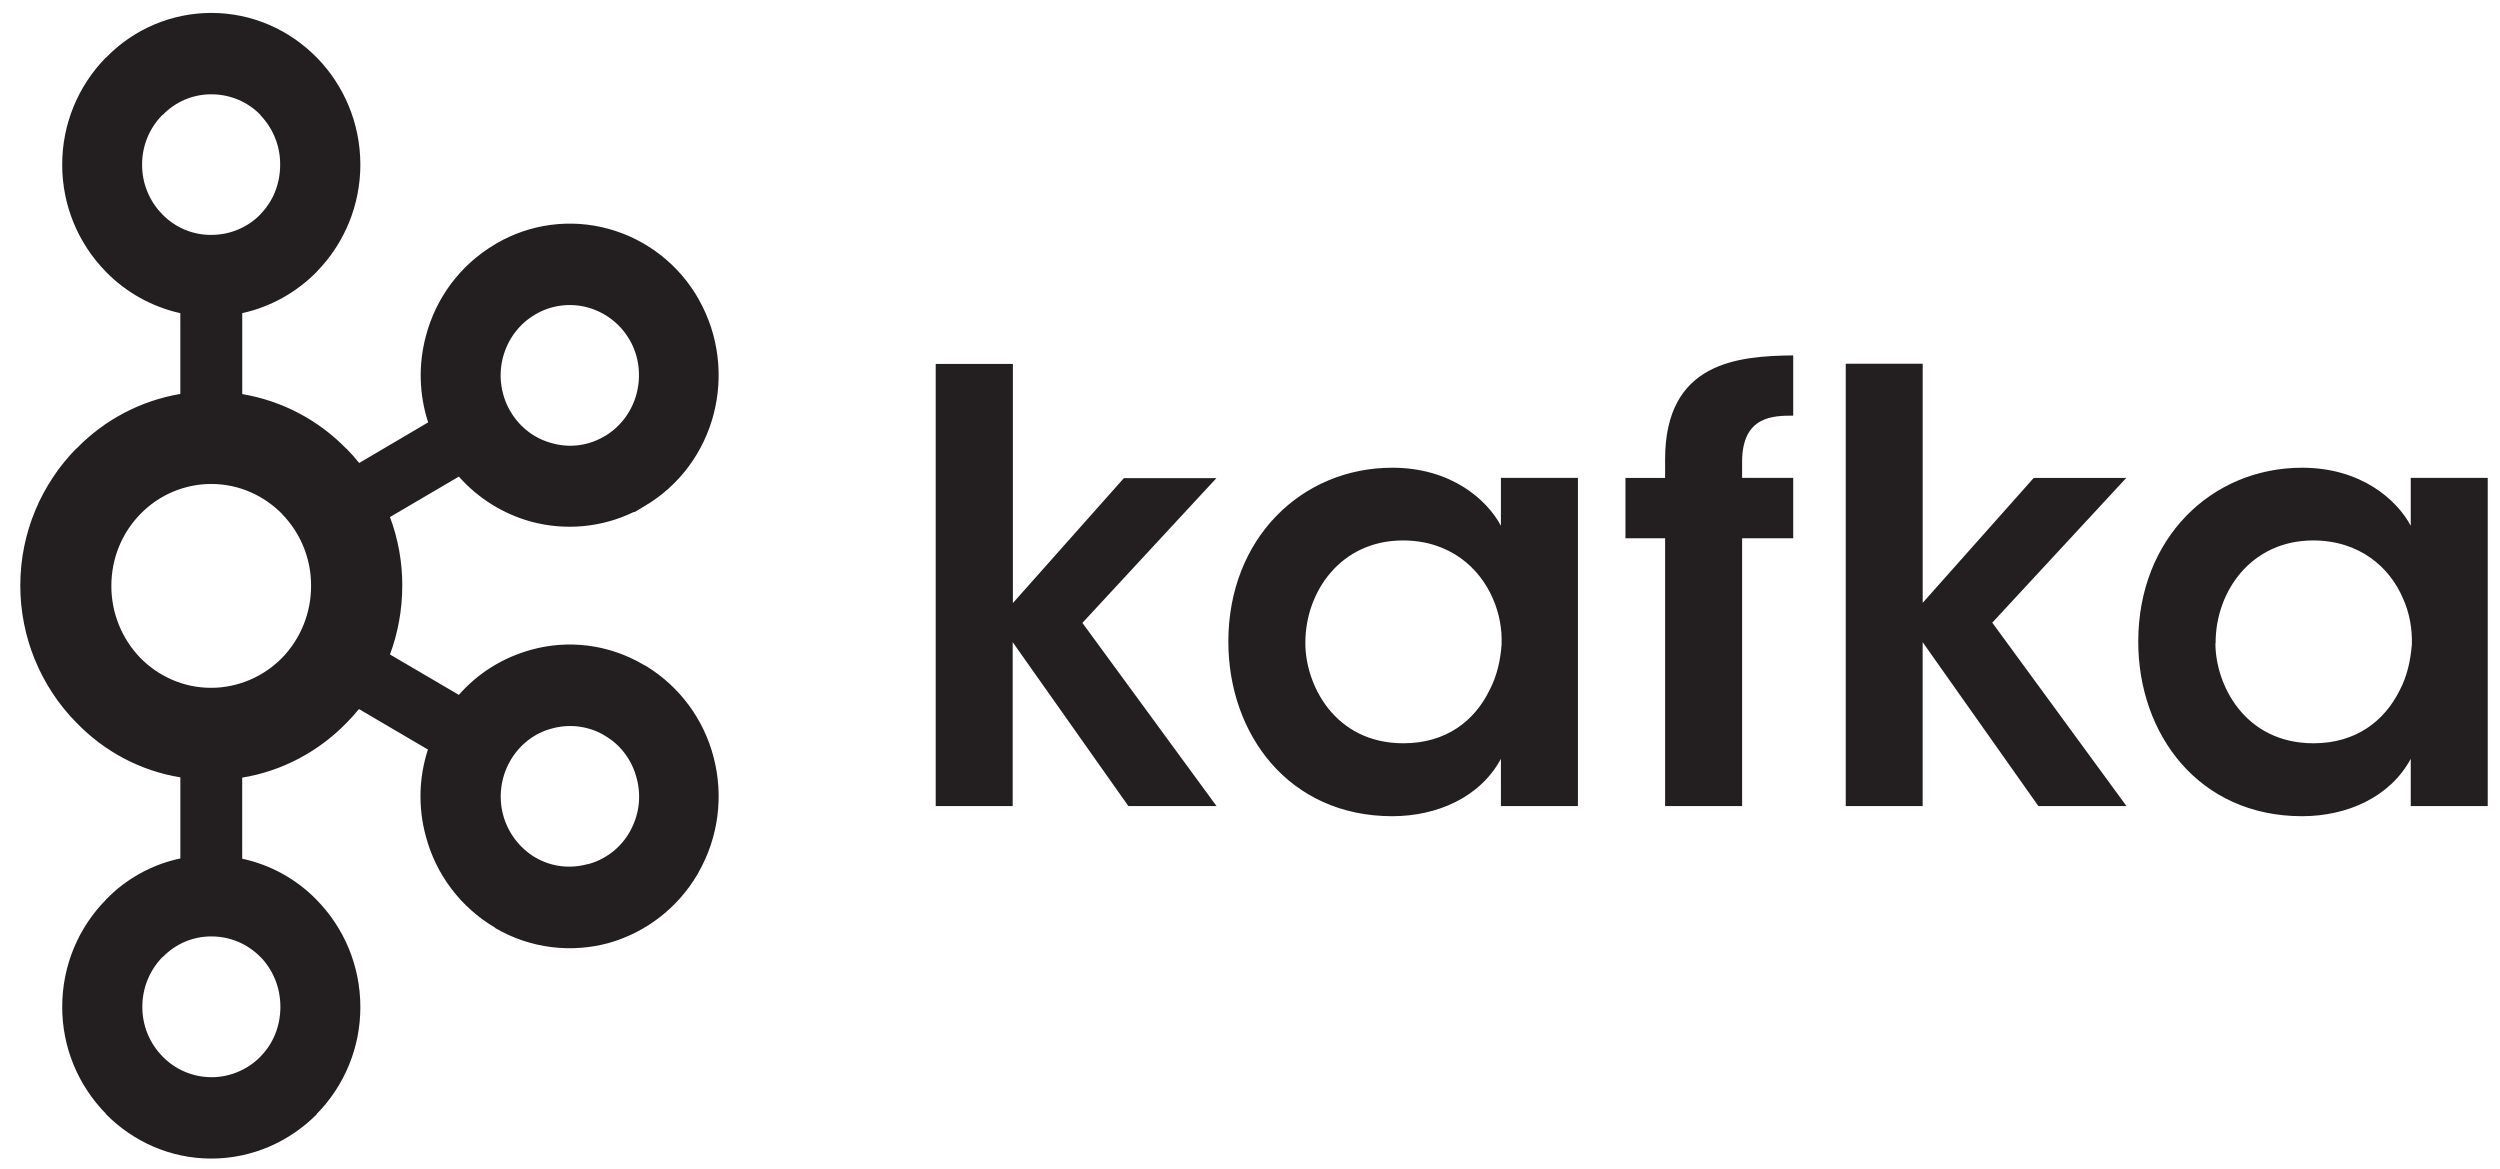 <?xml version="1.0" encoding="UTF-8"?> <svg xmlns="http://www.w3.org/2000/svg" xmlns:xlink="http://www.w3.org/1999/xlink" width="77px" height="36px" viewBox="0 0 77 36" version="1.1"><title>86828DCA-7C69-460D-80D3-E30B9E1C1FA5</title><g id="Homepage-Update-12.20" stroke="none" stroke-width="1" fill="none" fill-rule="evenodd"><g id="Homepage-Interim-Updates" transform="translate(-1170, -2876)" fill="#231F20" fill-rule="nonzero"><g id="Group-5" transform="translate(165, 2830)"><g id="Group" transform="translate(870, 0)"><g id="apache_kafka-ar21" transform="translate(135.625, 46.398)"><path d="M7.396,3.14 C7.013,2.748 6.48,2.507 5.887,2.507 C5.322,2.504 4.781,2.733 4.389,3.14 L4.379,3.14 C3.975,3.547 3.749,4.098 3.752,4.672 C3.749,5.243 3.971,5.793 4.372,6.2 L4.382,6.211 C4.776,6.614 5.317,6.841 5.88,6.837 C6.474,6.837 7.006,6.6 7.39,6.211 L7.394,6.2 C7.778,5.815 8.004,5.275 8.004,4.672 C8.008,4.1 7.786,3.55 7.386,3.14 L7.39,3.14 L7.396,3.14 Z M5.887,32.78 C6.48,32.78 7.012,32.534 7.396,32.149 L7.401,32.138 C7.785,31.754 8.011,31.211 8.011,30.614 C8.011,30.004 7.777,29.47 7.401,29.079 L7.396,29.079 C7.013,28.684 6.48,28.444 5.887,28.444 C5.322,28.441 4.78,28.671 4.389,29.079 L4.379,29.079 C3.979,29.49 3.757,30.041 3.759,30.614 C3.757,31.184 3.979,31.732 4.379,32.138 L4.389,32.149 C4.783,32.552 5.323,32.779 5.887,32.779 L5.887,32.78 Z M17.48,26.22 C18.03,26.074 18.498,25.711 18.776,25.214 L18.815,25.138 C19.067,24.655 19.127,24.095 18.984,23.57 C18.844,23.03 18.509,22.551 17.992,22.254 L17.962,22.233 C17.48,21.962 16.911,21.892 16.378,22.039 C15.849,22.174 15.374,22.533 15.083,23.048 C14.801,23.548 14.724,24.138 14.869,24.694 C15.015,25.245 15.371,25.718 15.86,26.012 L15.864,26.012 C16.373,26.31 16.947,26.363 17.481,26.215 L17.48,26.22 Z M8.063,15.431 C7.505,14.864 6.733,14.508 5.881,14.508 C5.061,14.509 4.275,14.842 3.703,15.43 C3.147,15.996 2.805,16.777 2.805,17.646 C2.802,18.476 3.125,19.275 3.703,19.871 C4.259,20.434 5.029,20.787 5.874,20.787 C6.72,20.787 7.498,20.434 8.057,19.871 C8.636,19.275 8.959,18.476 8.956,17.645 C8.96,16.817 8.637,16.02 8.057,15.429 L8.063,15.431 Z M6.842,11.741 C8.06,11.947 9.181,12.536 10.042,13.423 L10.049,13.423 C10.186,13.563 10.316,13.709 10.438,13.862 L12.562,12.611 C12.282,11.751 12.258,10.827 12.492,9.953 C12.795,8.8 13.531,7.768 14.631,7.122 L14.667,7.099 C15.709,6.493 16.95,6.331 18.112,6.649 C19.293,6.972 20.294,7.754 20.895,8.82 L20.895,8.823 C21.527,9.936 21.655,11.213 21.354,12.363 C21.053,13.516 20.316,14.555 19.215,15.198 L18.925,15.372 L18.895,15.372 C17.911,15.849 16.787,15.954 15.731,15.668 C14.871,15.431 14.098,14.949 13.508,14.281 L11.386,15.527 C11.639,16.203 11.767,16.918 11.765,17.639 C11.765,18.383 11.631,19.1 11.386,19.76 L13.508,21.004 C14.114,20.313 14.888,19.85 15.731,19.616 C16.865,19.301 18.119,19.435 19.215,20.086 L19.286,20.12 L19.286,20.123 C20.312,20.754 21.053,21.758 21.354,22.925 C21.668,24.118 21.503,25.387 20.895,26.461 L20.857,26.539 L20.852,26.539 C20.245,27.571 19.262,28.328 18.109,28.651 C16.976,28.955 15.72,28.825 14.625,28.184 L14.625,28.175 C13.564,27.551 12.795,26.532 12.486,25.342 C12.251,24.469 12.275,23.547 12.555,22.688 L10.431,21.441 C10.309,21.591 10.179,21.735 10.042,21.873 L10.035,21.88 C9.186,22.748 8.068,23.352 6.835,23.553 L6.835,26.05 C7.707,26.238 8.504,26.678 9.127,27.317 L9.13,27.323 C9.96,28.163 10.474,29.335 10.474,30.621 C10.476,31.852 9.993,33.035 9.13,33.912 L9.127,33.926 C8.292,34.763 7.145,35.286 5.881,35.286 C4.623,35.286 3.474,34.763 2.64,33.918 L2.637,33.918 L2.637,33.905 C1.773,33.027 1.289,31.845 1.291,30.613 C1.291,29.326 1.807,28.155 2.637,27.315 L2.637,27.308 L2.64,27.308 C3.26,26.667 4.057,26.226 4.93,26.042 L4.93,23.544 C3.691,23.344 2.582,22.74 1.741,21.872 L1.732,21.865 C0.622,20.738 0.001,19.221 -6.02692499e-16,17.639 C-6.02692499e-16,15.991 0.664,14.499 1.724,13.417 L1.732,13.417 C2.592,12.53 3.712,11.941 4.929,11.735 L4.929,9.248 C4.059,9.054 3.264,8.613 2.64,7.977 L2.636,7.977 L2.636,7.971 C1.772,7.09 1.288,5.906 1.291,4.672 C1.289,3.439 1.773,2.254 2.636,1.374 L2.646,1.371 C3.495,0.496 4.662,0.001 5.881,6.02692499e-16 C7.146,6.02692499e-16 8.292,0.522 9.127,1.371 L9.127,1.374 L9.131,1.374 C9.961,2.219 10.474,3.392 10.474,4.672 C10.475,5.905 9.993,7.089 9.131,7.97 L9.127,7.977 C8.509,8.604 7.719,9.052 6.836,9.247 L6.836,11.734 L6.842,11.741 Z M18.775,10.082 L18.757,10.054 C18.476,9.573 18.017,9.221 17.479,9.072 C16.932,8.922 16.348,9 15.859,9.288 L15.862,9.288 C15.352,9.582 15.011,10.065 14.867,10.604 C14.721,11.159 14.798,11.75 15.082,12.25 L15.091,12.263 C15.385,12.772 15.853,13.115 16.376,13.252 C16.901,13.403 17.486,13.339 17.99,13.041 L18.017,13.027 C18.512,12.726 18.845,12.25 18.982,11.727 C19.122,11.188 19.067,10.598 18.775,10.082 M28.201,10.812 L30.572,10.812 L30.572,18.176 L33.99,14.329 L36.84,14.329 L32.713,18.787 L36.844,24.429 L34.129,24.429 L30.566,19.381 L30.566,24.429 L28.195,24.429 L28.195,10.806 M39.58,19.419 C39.58,20.673 40.466,22.495 42.601,22.495 C43.923,22.495 44.792,21.795 45.243,20.877 C45.479,20.431 45.588,19.954 45.624,19.452 C45.642,18.964 45.549,18.477 45.352,18.03 C44.936,17.076 44.014,16.248 42.584,16.248 C40.667,16.248 39.58,17.829 39.58,19.395 L39.58,19.412 L39.58,19.419 Z M47.975,24.429 L45.603,24.429 L45.603,22.974 C44.972,24.15 43.65,24.741 42.257,24.741 C39.072,24.741 37.208,22.216 37.208,19.365 C37.208,16.181 39.47,14.008 42.257,14.008 C44.066,14.008 45.169,14.984 45.603,15.795 L45.603,14.321 L47.975,14.321 L47.975,24.429 M50.66,16.181 L49.439,16.181 L49.439,14.322 L50.66,14.322 L50.66,13.752 C50.66,10.749 52.904,10.567 54.606,10.548 L54.606,12.404 C54.008,12.404 53.032,12.404 53.032,13.825 L53.032,14.321 L54.606,14.321 L54.606,16.18 L53.032,16.18 L53.032,24.429 L50.66,24.429 L50.66,16.181 M56.224,10.806 L58.594,10.806 L58.594,18.169 L62.014,14.322 L64.864,14.322 L60.737,18.78 L64.871,24.429 L62.157,24.429 L58.593,19.381 L58.593,24.429 L56.224,24.429 L56.224,10.806 M67.61,19.419 C67.61,20.673 68.496,22.495 70.632,22.495 C71.951,22.495 72.821,21.795 73.278,20.877 C73.516,20.431 73.618,19.954 73.66,19.452 C73.676,18.972 73.587,18.473 73.386,18.03 C72.979,17.076 72.049,16.248 70.62,16.248 C68.702,16.248 67.616,17.829 67.616,19.395 L67.616,19.412 L67.61,19.419 Z M75.997,24.429 L73.626,24.429 L73.626,22.974 C72.993,24.15 71.672,24.741 70.28,24.741 C67.095,24.741 65.233,22.216 65.233,19.365 C65.233,16.181 67.493,14.008 70.28,14.008 C72.088,14.008 73.192,14.984 73.626,15.795 L73.626,14.321 L75.997,14.321 L75.997,24.429" id="Shape"></path></g></g></g></g></g></svg> 